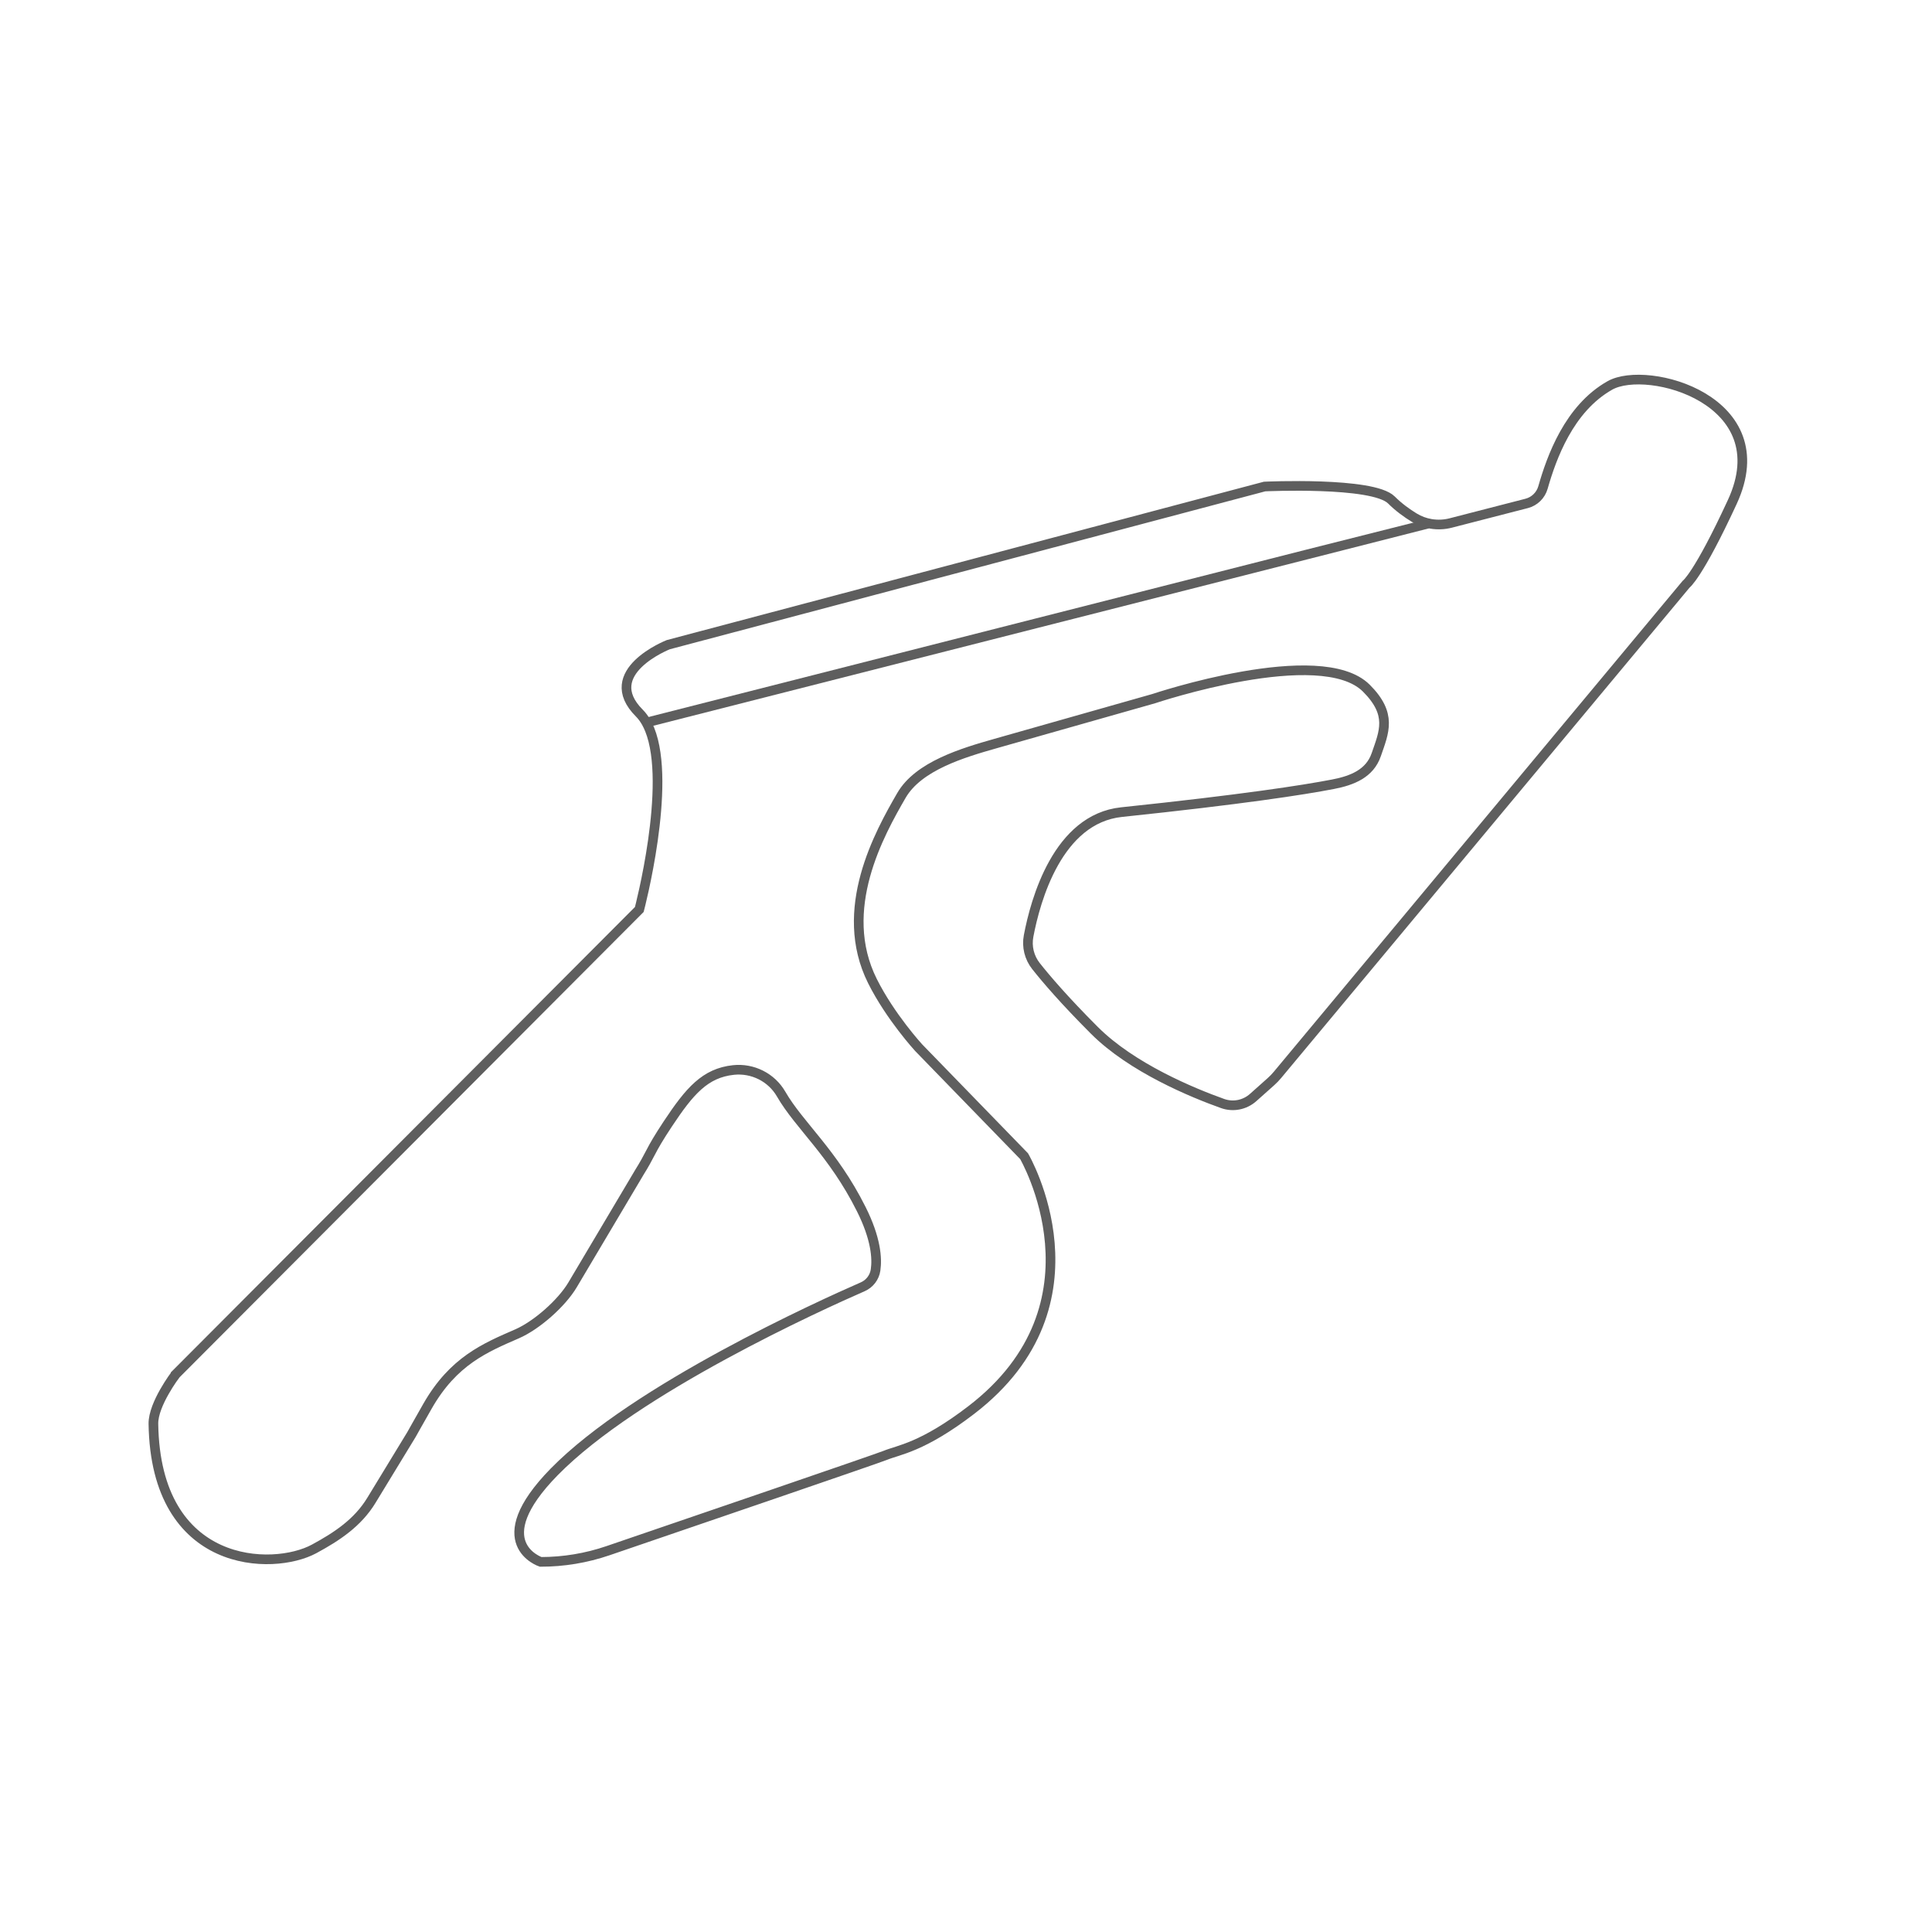 <?xml version="1.0" encoding="UTF-8"?>
<svg id="Calque_1" data-name="Calque 1" xmlns="http://www.w3.org/2000/svg" viewBox="0 0 400 400">
  <defs>
    <style>
      .cls-1 {
        fill: none;
        stroke: #5e5e5e;
        stroke-miterlimit: 10;
        stroke-width: 2px;
      }
    </style>
  </defs>
  <path class="cls-1" d="m36.36,284.56l96-96.26s6.8-25.75,2.15-37.26c-.21-.51-.44-1-.69-1.45-.42-.74-.9-1.4-1.45-1.95-8.49-8.49,6-14.17,6-14.17l123.45-32.74s22.42-1.05,26.25,2.78c1.53,1.53,3.24,2.75,4.73,3.66,1.08.66,2.26,1.09,3.48,1.29,1.34.22,2.73.17,4.08-.18l15.71-4.05c1.64-.42,2.93-1.69,3.39-3.31,1.76-6.16,5.38-16.34,13.85-21.12,7.78-4.39,35.1,3.02,25.34,24.13-7.08,15.32-9.57,17.04-9.57,17.04l-84.58,101.56c-.42.51-.88.98-1.37,1.42l-3.68,3.28c-1.73,1.54-4.15,2.02-6.33,1.24-6.14-2.19-18.75-7.36-26.53-15.14-6.22-6.22-10.03-10.69-12.1-13.31-1.39-1.76-1.95-4.03-1.53-6.23,1.4-7.41,6.02-24.26,19.25-25.65,24.95-2.62,37.55-4.57,43.77-5.77,4.02-.77,7.61-2.23,8.95-6.1,1.65-4.78,3.36-8.39-2.04-13.79-9.45-9.45-44.04,2.17-44.04,2.17l-32.73,9.29c-6.78,1.92-15.96,4.65-19.49,10.75-4.52,7.82-13.4,23.63-6,38.43,3.7,7.4,9.57,13.79,9.57,13.79l21.83,22.47s17.85,30.49-10.95,52.56c-10.12,7.76-15.03,8.23-17.81,9.38-1.51.63-41.23,14.21-57.41,19.74-4.48,1.53-9.18,2.31-13.92,2.31h0s-11.68-3.86,2.81-18.64c16.88-17.21,55.21-34.53,63.86-38.31,1.44-.63,2.45-1.95,2.67-3.5.35-2.41.08-6.5-2.96-12.57-5.86-11.72-12.82-17.29-16.6-23.84-2-3.46-5.89-5.4-9.86-4.98-5.89.63-9.08,4.35-13.62,11.2-1.84,2.77-2.86,4.56-3.42,5.66-.74,1.44-1.52,2.85-2.38,4.22l-13.9,23.41c-2.26,3.8-7.42,8.36-11.47,10.13-6.61,2.88-13.19,5.59-18.56,14.99-1.79,3.13-3.32,5.87-3.32,5.87l-8.29,13.61c-2.82,4.64-7.11,7.49-11.88,10.07-8.47,4.58-32.81,4.29-33.26-25.91-.06-4.09,4.6-10.21,4.6-10.21Z"/>
  <path class="cls-1" d="m295.86,108.39c-.19,0-162.05,41.21-162.05,41.21"/>
</svg>
